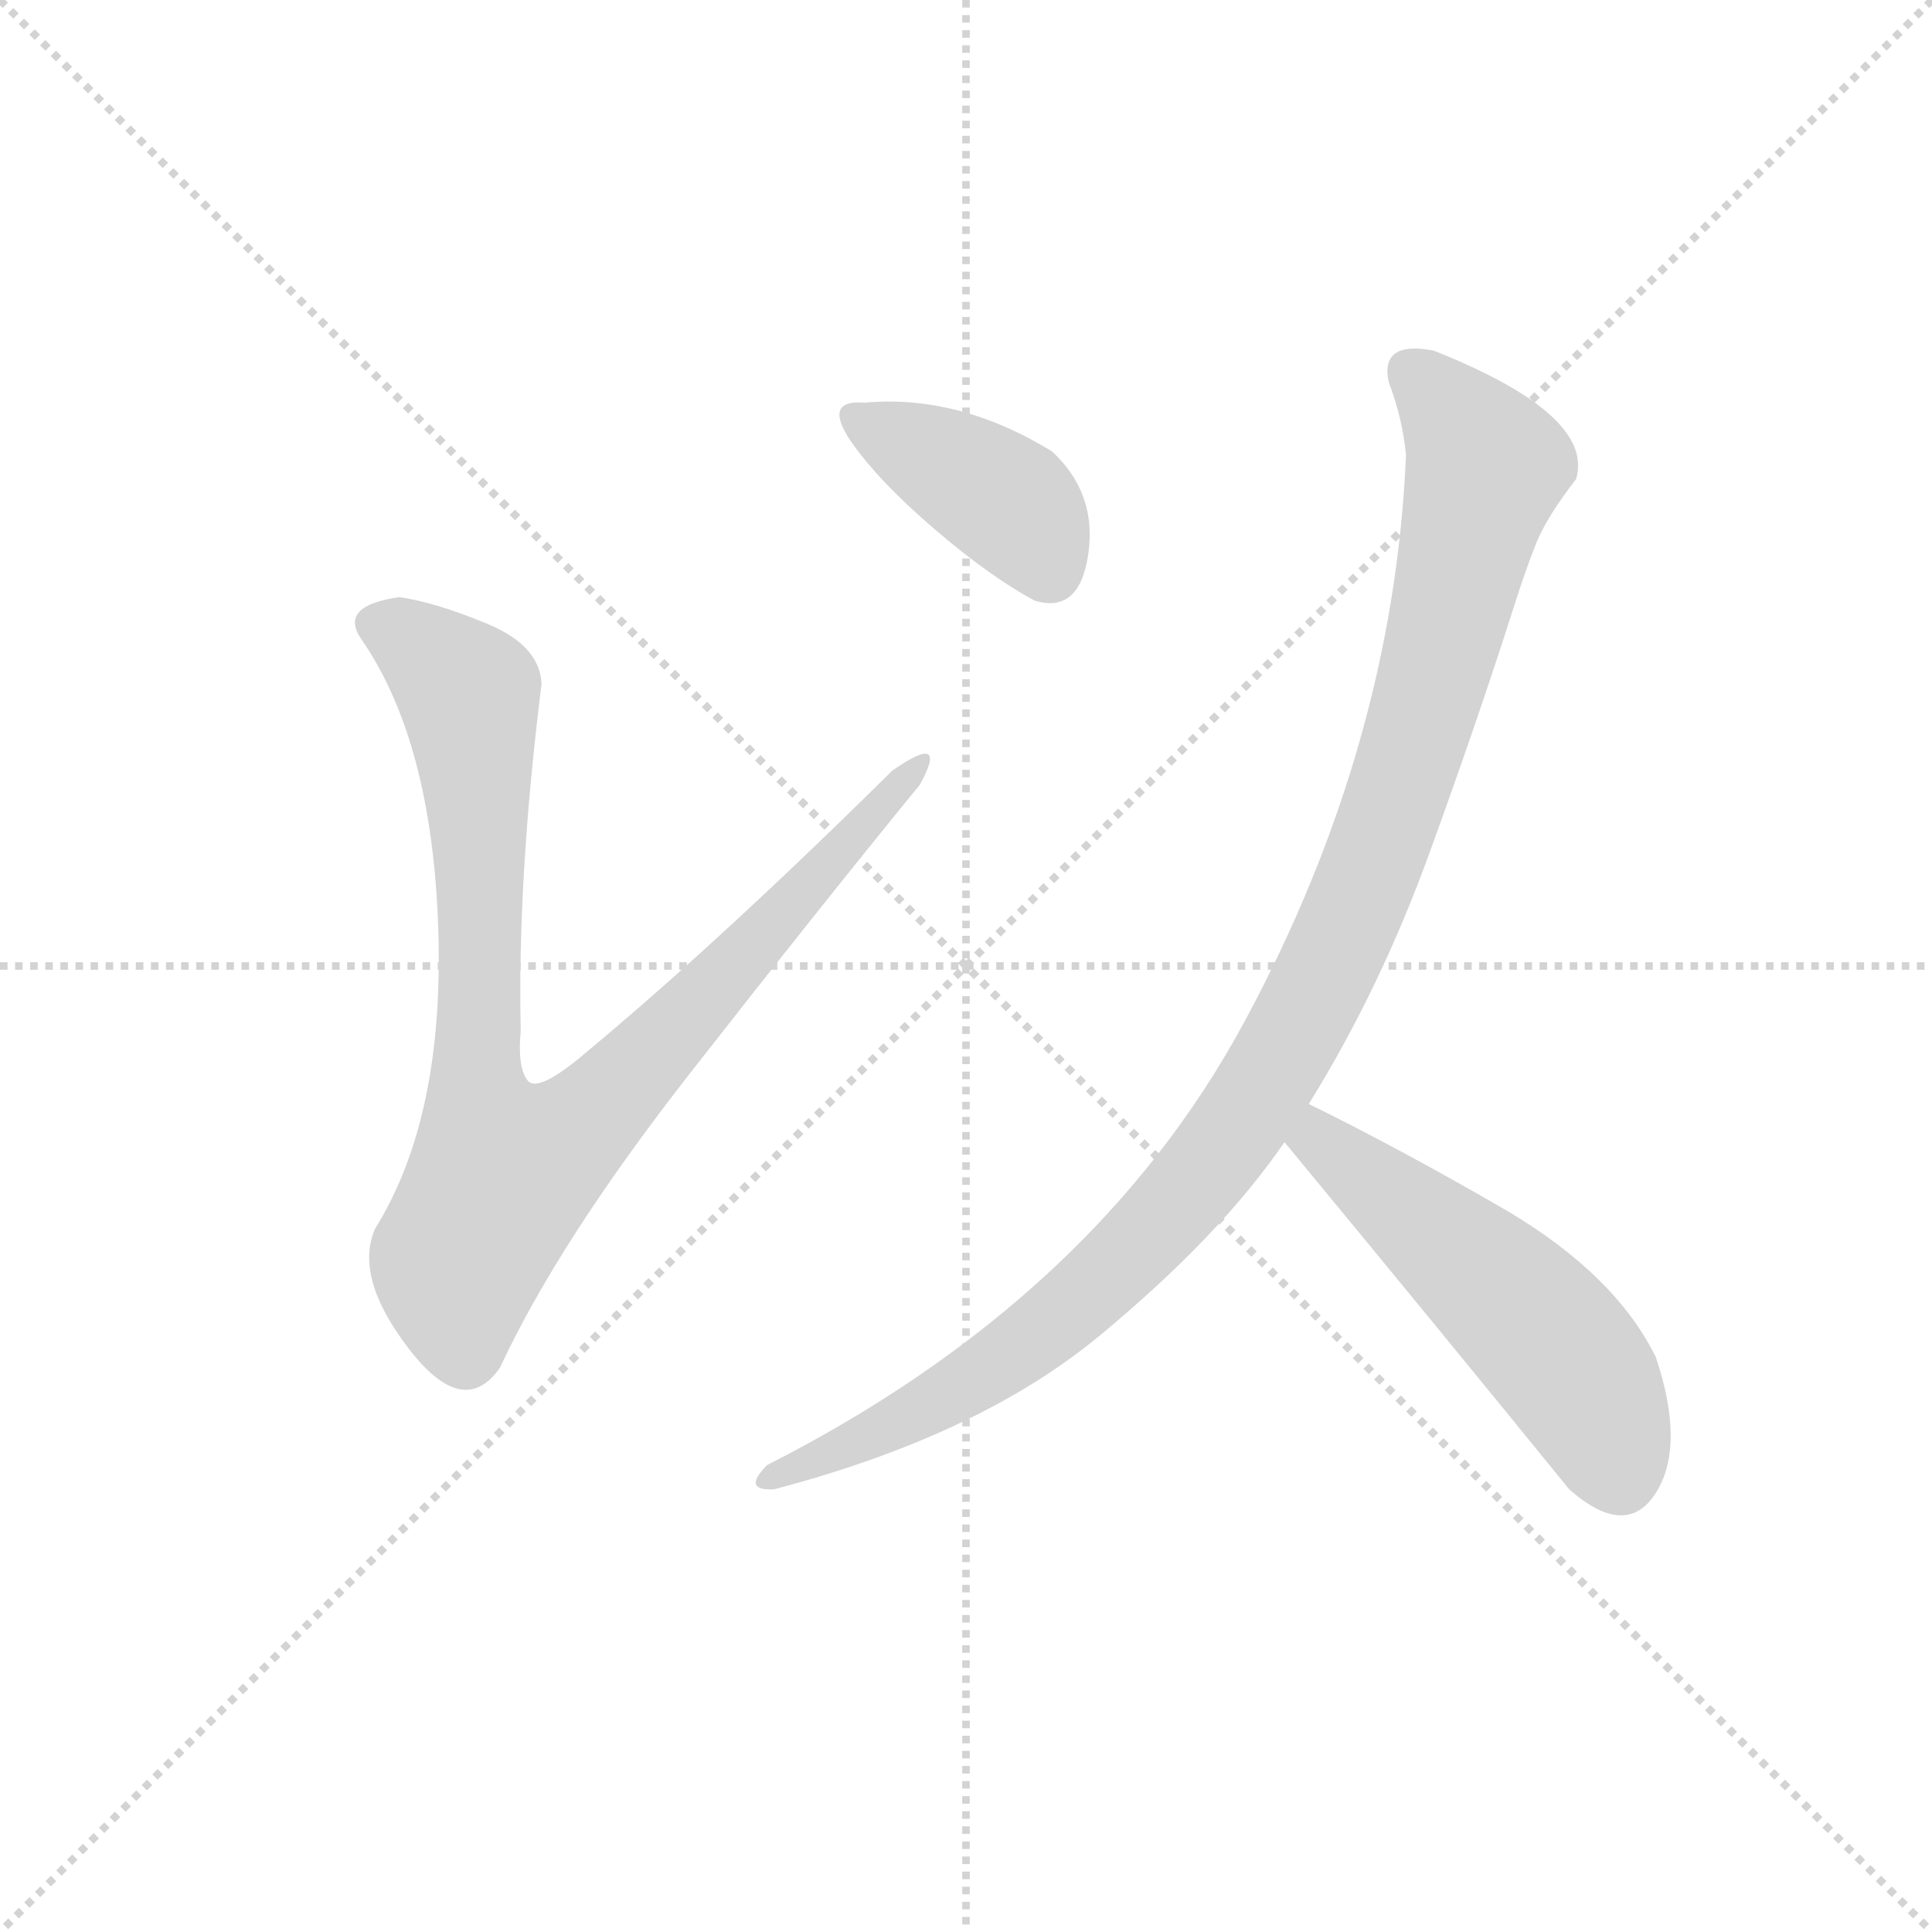 <svg version="1.1" viewBox="0 0 1024 1024" xmlns="http://www.w3.org/2000/svg">
  <g stroke="lightgray" stroke-dasharray="1,1" stroke-width="1" transform="scale(4, 4)">
    <line x1="0" y1="0" x2="256" y2="256"></line>
    <line x1="256" y1="0" x2="0" y2="256"></line>
    <line x1="128" y1="0" x2="128" y2="256"></line>
    <line x1="0" y1="128" x2="256" y2="128"></line>
  </g>
  <g transform="scale(0.92, -0.92) translate(60, -900)">
    <style type="text/css">
      
        @keyframes keyframes0 {
          from {
            stroke: blue;
            stroke-dashoffset: 936;
            stroke-width: 128;
          }
          75% {
            animation-timing-function: step-end;
            stroke: blue;
            stroke-dashoffset: 0;
            stroke-width: 128;
          }
          to {
            stroke: black;
            stroke-width: 1024;
          }
        }
        #make-me-a-hanzi-animation-0 {
          animation: keyframes0 1.012s both;
          animation-delay: 0s;
          animation-timing-function: linear;
        }
      
        @keyframes keyframes1 {
          from {
            stroke: blue;
            stroke-dashoffset: 400;
            stroke-width: 128;
          }
          57% {
            animation-timing-function: step-end;
            stroke: blue;
            stroke-dashoffset: 0;
            stroke-width: 128;
          }
          to {
            stroke: black;
            stroke-width: 1024;
          }
        }
        #make-me-a-hanzi-animation-1 {
          animation: keyframes1 0.576s both;
          animation-delay: 1.012s;
          animation-timing-function: linear;
        }
      
        @keyframes keyframes2 {
          from {
            stroke: blue;
            stroke-dashoffset: 1063;
            stroke-width: 128;
          }
          78% {
            animation-timing-function: step-end;
            stroke: blue;
            stroke-dashoffset: 0;
            stroke-width: 128;
          }
          to {
            stroke: black;
            stroke-width: 1024;
          }
        }
        #make-me-a-hanzi-animation-2 {
          animation: keyframes2 1.115s both;
          animation-delay: 1.587s;
          animation-timing-function: linear;
        }
      
        @keyframes keyframes3 {
          from {
            stroke: blue;
            stroke-dashoffset: 531;
            stroke-width: 128;
          }
          63% {
            animation-timing-function: step-end;
            stroke: blue;
            stroke-dashoffset: 0;
            stroke-width: 128;
          }
          to {
            stroke: black;
            stroke-width: 1024;
          }
        }
        #make-me-a-hanzi-animation-3 {
          animation: keyframes3 0.682s both;
          animation-delay: 2.702s;
          animation-timing-function: linear;
        }
      
    </style>
    
      <path d="M 170 556 Q 135 551 148 532 Q 189 473 192.5 364.5 Q 196 256 156 192 Q 144 164 175.5 123 Q 207 82 228 112 Q 262 185 337 281 Q 412 377 470 448 Q 487 479 454 456 Q 355 358 278 294 Q 250 270 244 277.5 Q 238 285 240 306 Q 238 394 252 506 Q 251 528 221 540.5 Q 191 553 170 556 Z" fill="lightgray"></path>
    
      <path d="M 536 554 Q 562 546 567 581 Q 572 616 546 640 Q 492 673 438 668 Q 414 670 430 646 Q 446 623 478 595.5 Q 510 568 536 554 Z" fill="lightgray"></path>
    
      <path d="M 740 680 Q 748 659 750 638 Q 743 471 657 311.5 Q 571 152 382 56 Q 367 41 386 42 Q 504 73 573.5 130.5 Q 643 188 680 242 L 694 264 Q 735 330 763.5 408.5 Q 792 487 812 550 Q 819 572 825 587 Q 831 602 848 624 Q 859 661 766 698 Q 735 704 740 680 Z" fill="lightgray"></path>
    
      <path d="M 680 242 Q 775 127 844 42 Q 877 13 894 40 Q 911 67 894 118 Q 871 165 809 202 Q 747 238 694 264 C 667 277 661 265 680 242 Z" fill="lightgray"></path>
    
    
      <clipPath id="make-me-a-hanzi-clip-0">
        <path d="M 170 556 Q 135 551 148 532 Q 189 473 192.5 364.5 Q 196 256 156 192 Q 144 164 175.5 123 Q 207 82 228 112 Q 262 185 337 281 Q 412 377 470 448 Q 487 479 454 456 Q 355 358 278 294 Q 250 270 244 277.5 Q 238 285 240 306 Q 238 394 252 506 Q 251 528 221 540.5 Q 191 553 170 556 Z"></path>
      </clipPath>
      <path clip-path="url(#make-me-a-hanzi-clip-0)" d="M 156 540 L 172 535 L 210 500 L 217 402 L 215 269 L 230 225 L 273 250 L 465 459" fill="none" id="make-me-a-hanzi-animation-0" stroke-dasharray="808 1616" stroke-linecap="round"></path>
    
      <clipPath id="make-me-a-hanzi-clip-1">
        <path d="M 536 554 Q 562 546 567 581 Q 572 616 546 640 Q 492 673 438 668 Q 414 670 430 646 Q 446 623 478 595.5 Q 510 568 536 554 Z"></path>
      </clipPath>
      <path clip-path="url(#make-me-a-hanzi-clip-1)" d="M 434 657 L 523 609 L 544 572" fill="none" id="make-me-a-hanzi-animation-1" stroke-dasharray="272 544" stroke-linecap="round"></path>
    
      <clipPath id="make-me-a-hanzi-clip-2">
        <path d="M 740 680 Q 748 659 750 638 Q 743 471 657 311.5 Q 571 152 382 56 Q 367 41 386 42 Q 504 73 573.5 130.5 Q 643 188 680 242 L 694 264 Q 735 330 763.5 408.5 Q 792 487 812 550 Q 819 572 825 587 Q 831 602 848 624 Q 859 661 766 698 Q 735 704 740 680 Z"></path>
      </clipPath>
      <path clip-path="url(#make-me-a-hanzi-clip-2)" d="M 756 685 L 770 673 L 795 628 L 734 411 L 681 296 L 621 210 L 554 144 L 484 95 L 393 52" fill="none" id="make-me-a-hanzi-animation-2" stroke-dasharray="935 1870" stroke-linecap="round"></path>
    
      <clipPath id="make-me-a-hanzi-clip-3">
        <path d="M 680 242 Q 775 127 844 42 Q 877 13 894 40 Q 911 67 894 118 Q 871 165 809 202 Q 747 238 694 264 C 667 277 661 265 680 242 Z"></path>
      </clipPath>
      <path clip-path="url(#make-me-a-hanzi-clip-3)" d="M 697 255 L 710 233 L 796 164 L 841 118 L 873 50" fill="none" id="make-me-a-hanzi-animation-3" stroke-dasharray="403 806" stroke-linecap="round"></path>
    
  </g>
</svg>